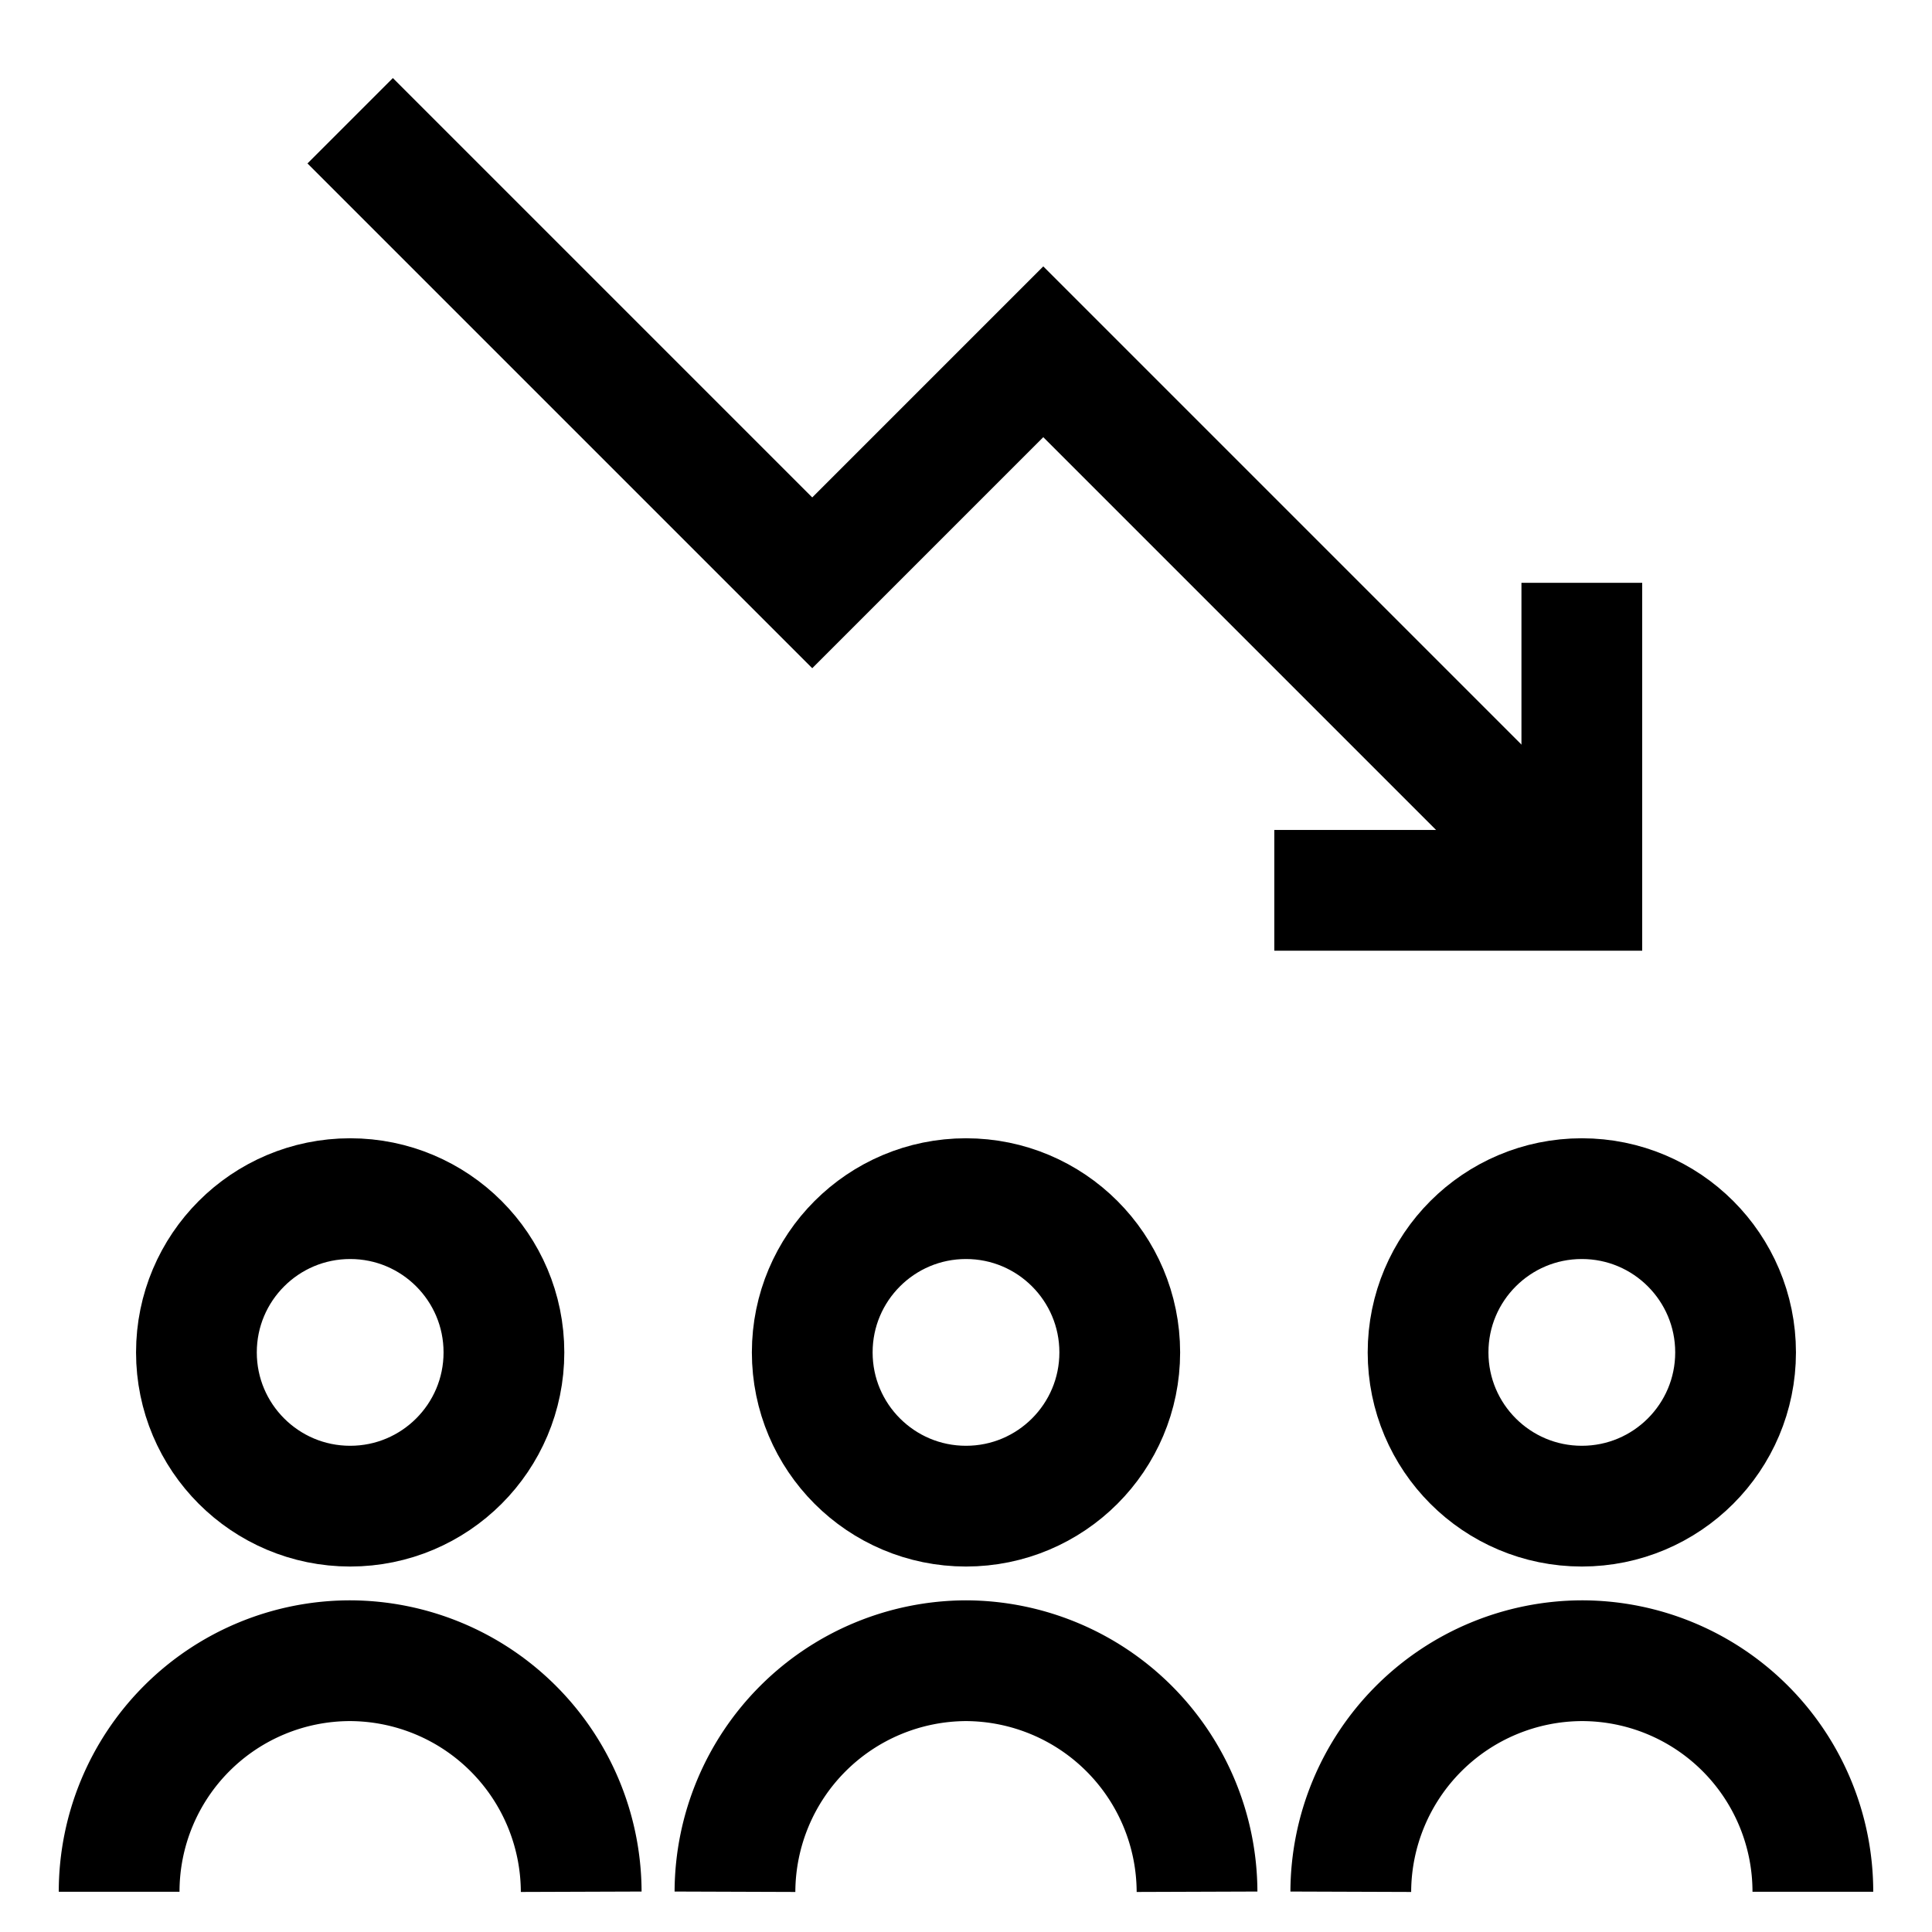 <svg id="Layer_1" data-name="Layer 1" xmlns="http://www.w3.org/2000/svg" viewBox="0 0 24 24" stroke-width="1.5" width="24" height="24" color="#000000"><defs><style>.cls-63ce749bea57ea6c8380061b-1{fill:none;stroke:currentColor;stroke-miterlimit:10;}</style></defs><path class="cls-63ce749bea57ea6c8380061b-1" d="M16.78,23.5a2.88,2.88,0,0,1,2.87-2.87h0a2.87,2.87,0,0,1,2.87,2.87"></path><circle class="cls-63ce749bea57ea6c8380061b-1" cx="19.65" cy="16.8" r="1.91"></circle><path class="cls-63ce749bea57ea6c8380061b-1" d="M9.13,23.5A2.88,2.88,0,0,1,12,20.63h0a2.88,2.88,0,0,1,2.87,2.87"></path><circle class="cls-63ce749bea57ea6c8380061b-1" cx="12" cy="16.8" r="1.91"></circle><path class="cls-63ce749bea57ea6c8380061b-1" d="M1.48,23.5a2.87,2.87,0,0,1,2.87-2.87h0A2.88,2.88,0,0,1,7.22,23.5"></path><circle class="cls-63ce749bea57ea6c8380061b-1" cx="4.35" cy="16.8" r="1.91"></circle><polyline class="cls-63ce749bea57ea6c8380061b-1" points="4.35 1.5 10.09 7.24 12.96 4.37 19.65 11.06"></polyline><polyline class="cls-63ce749bea57ea6c8380061b-1" points="15.83 11.06 19.65 11.06 19.65 7.24"></polyline></svg>